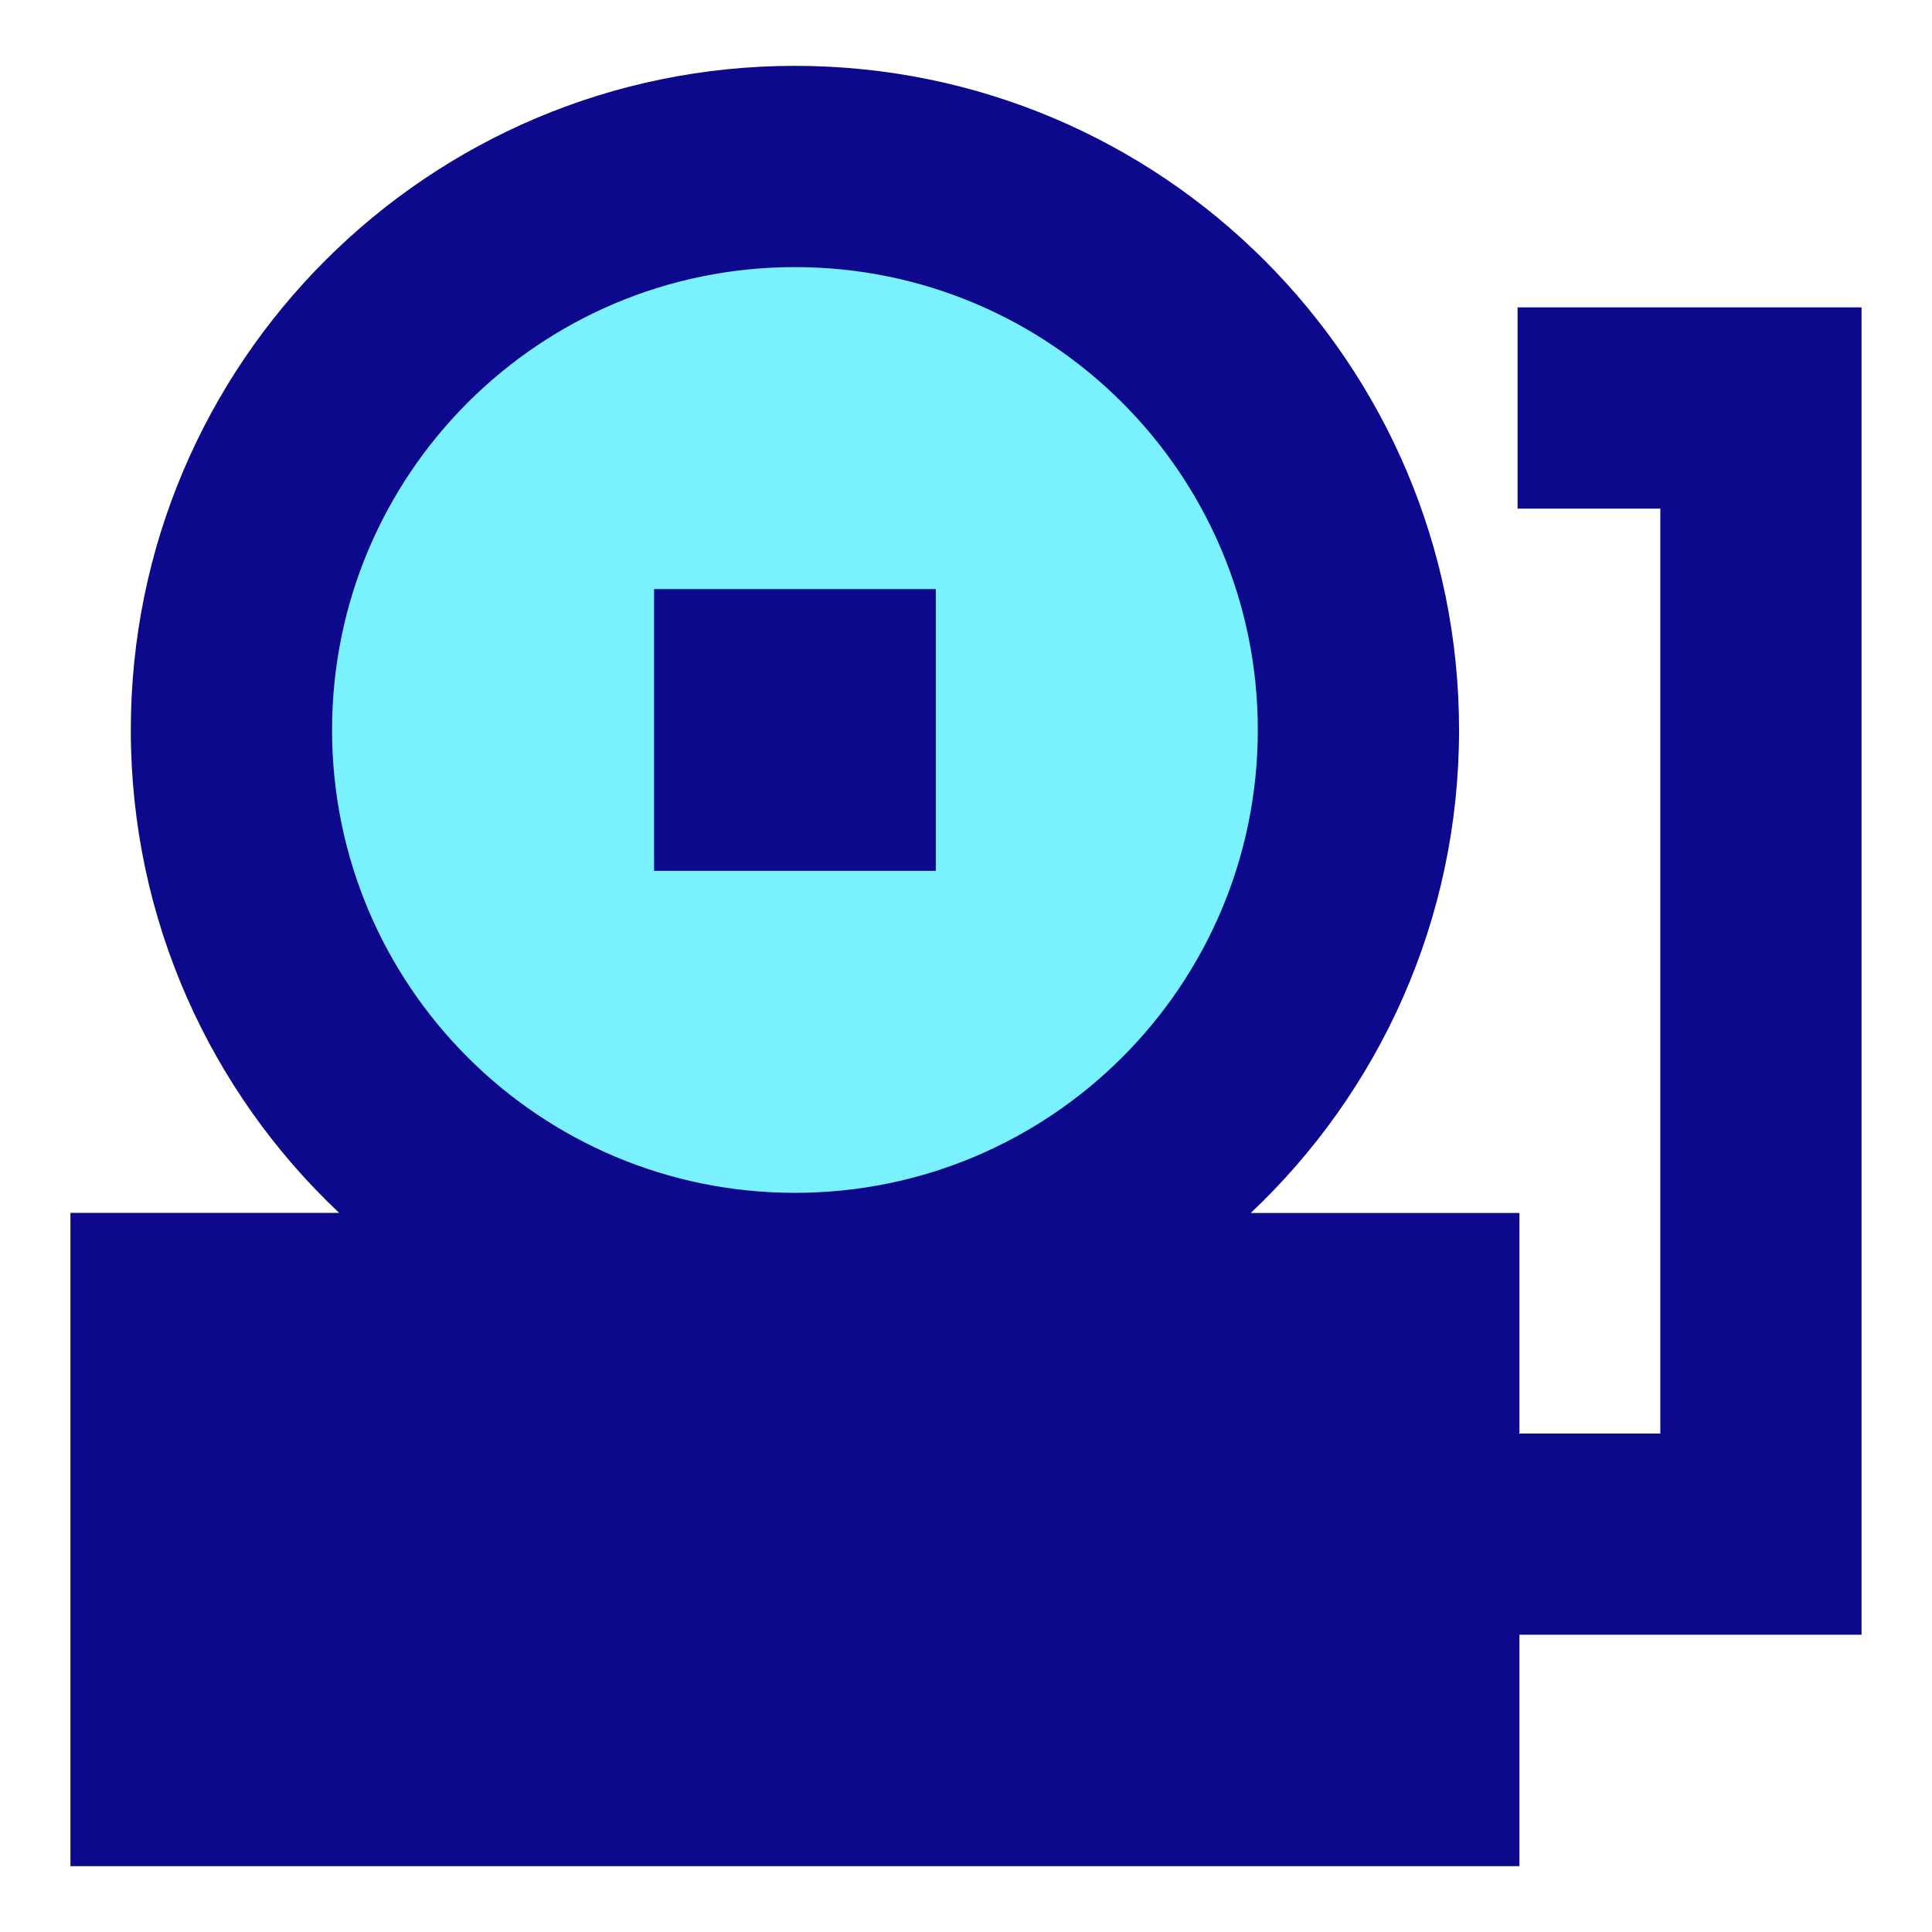 <svg xmlns="http://www.w3.org/2000/svg" fill="none" viewBox="0 0 24 24" id="Fire-Alarm-1--Streamline-Sharp">
  <desc>
    Fire Alarm 1 Streamline Icon: https://streamlinehq.com
  </desc>
  <g id="fire-alarm-1--fire-signal-ring-bell">
    <path id="Vector" fill="#7af1ff" d="M9.875 16.068c-3.866 0 -7 -3.134 -7 -7 0 -3.866 3.134 -7 7 -7 3.866 0 7 3.134 7 7 0 3.866 -3.134 7 -7 7Z" stroke-width="1"></path>
    <path id="Union" fill="#0c098c" fill-rule="evenodd" d="M15.625 9.068c0 -3.176 -2.574 -5.75 -5.75 -5.75 -3.176 0 -5.75 2.574 -5.75 5.75 0 3.176 2.574 5.75 5.75 5.75 3.176 0 5.75 -2.574 5.75 -5.75ZM9.875 0.818c4.556 0 8.25 3.694 8.25 8.25 0 2.364 -0.994 4.496 -2.588 6h3.338v2.74h1.75V6.318h-1.773v-2.5h4.273V20.307h-4.25v2.875H0.875v-8.115h3.338C2.619 13.564 1.625 11.432 1.625 9.068c0 -4.556 3.694 -8.25 8.25 -8.25ZM8.125 7.318h3.5v3.5H8.125V7.318Z" clip-rule="evenodd" stroke-width="1"></path>
  </g>
</svg>